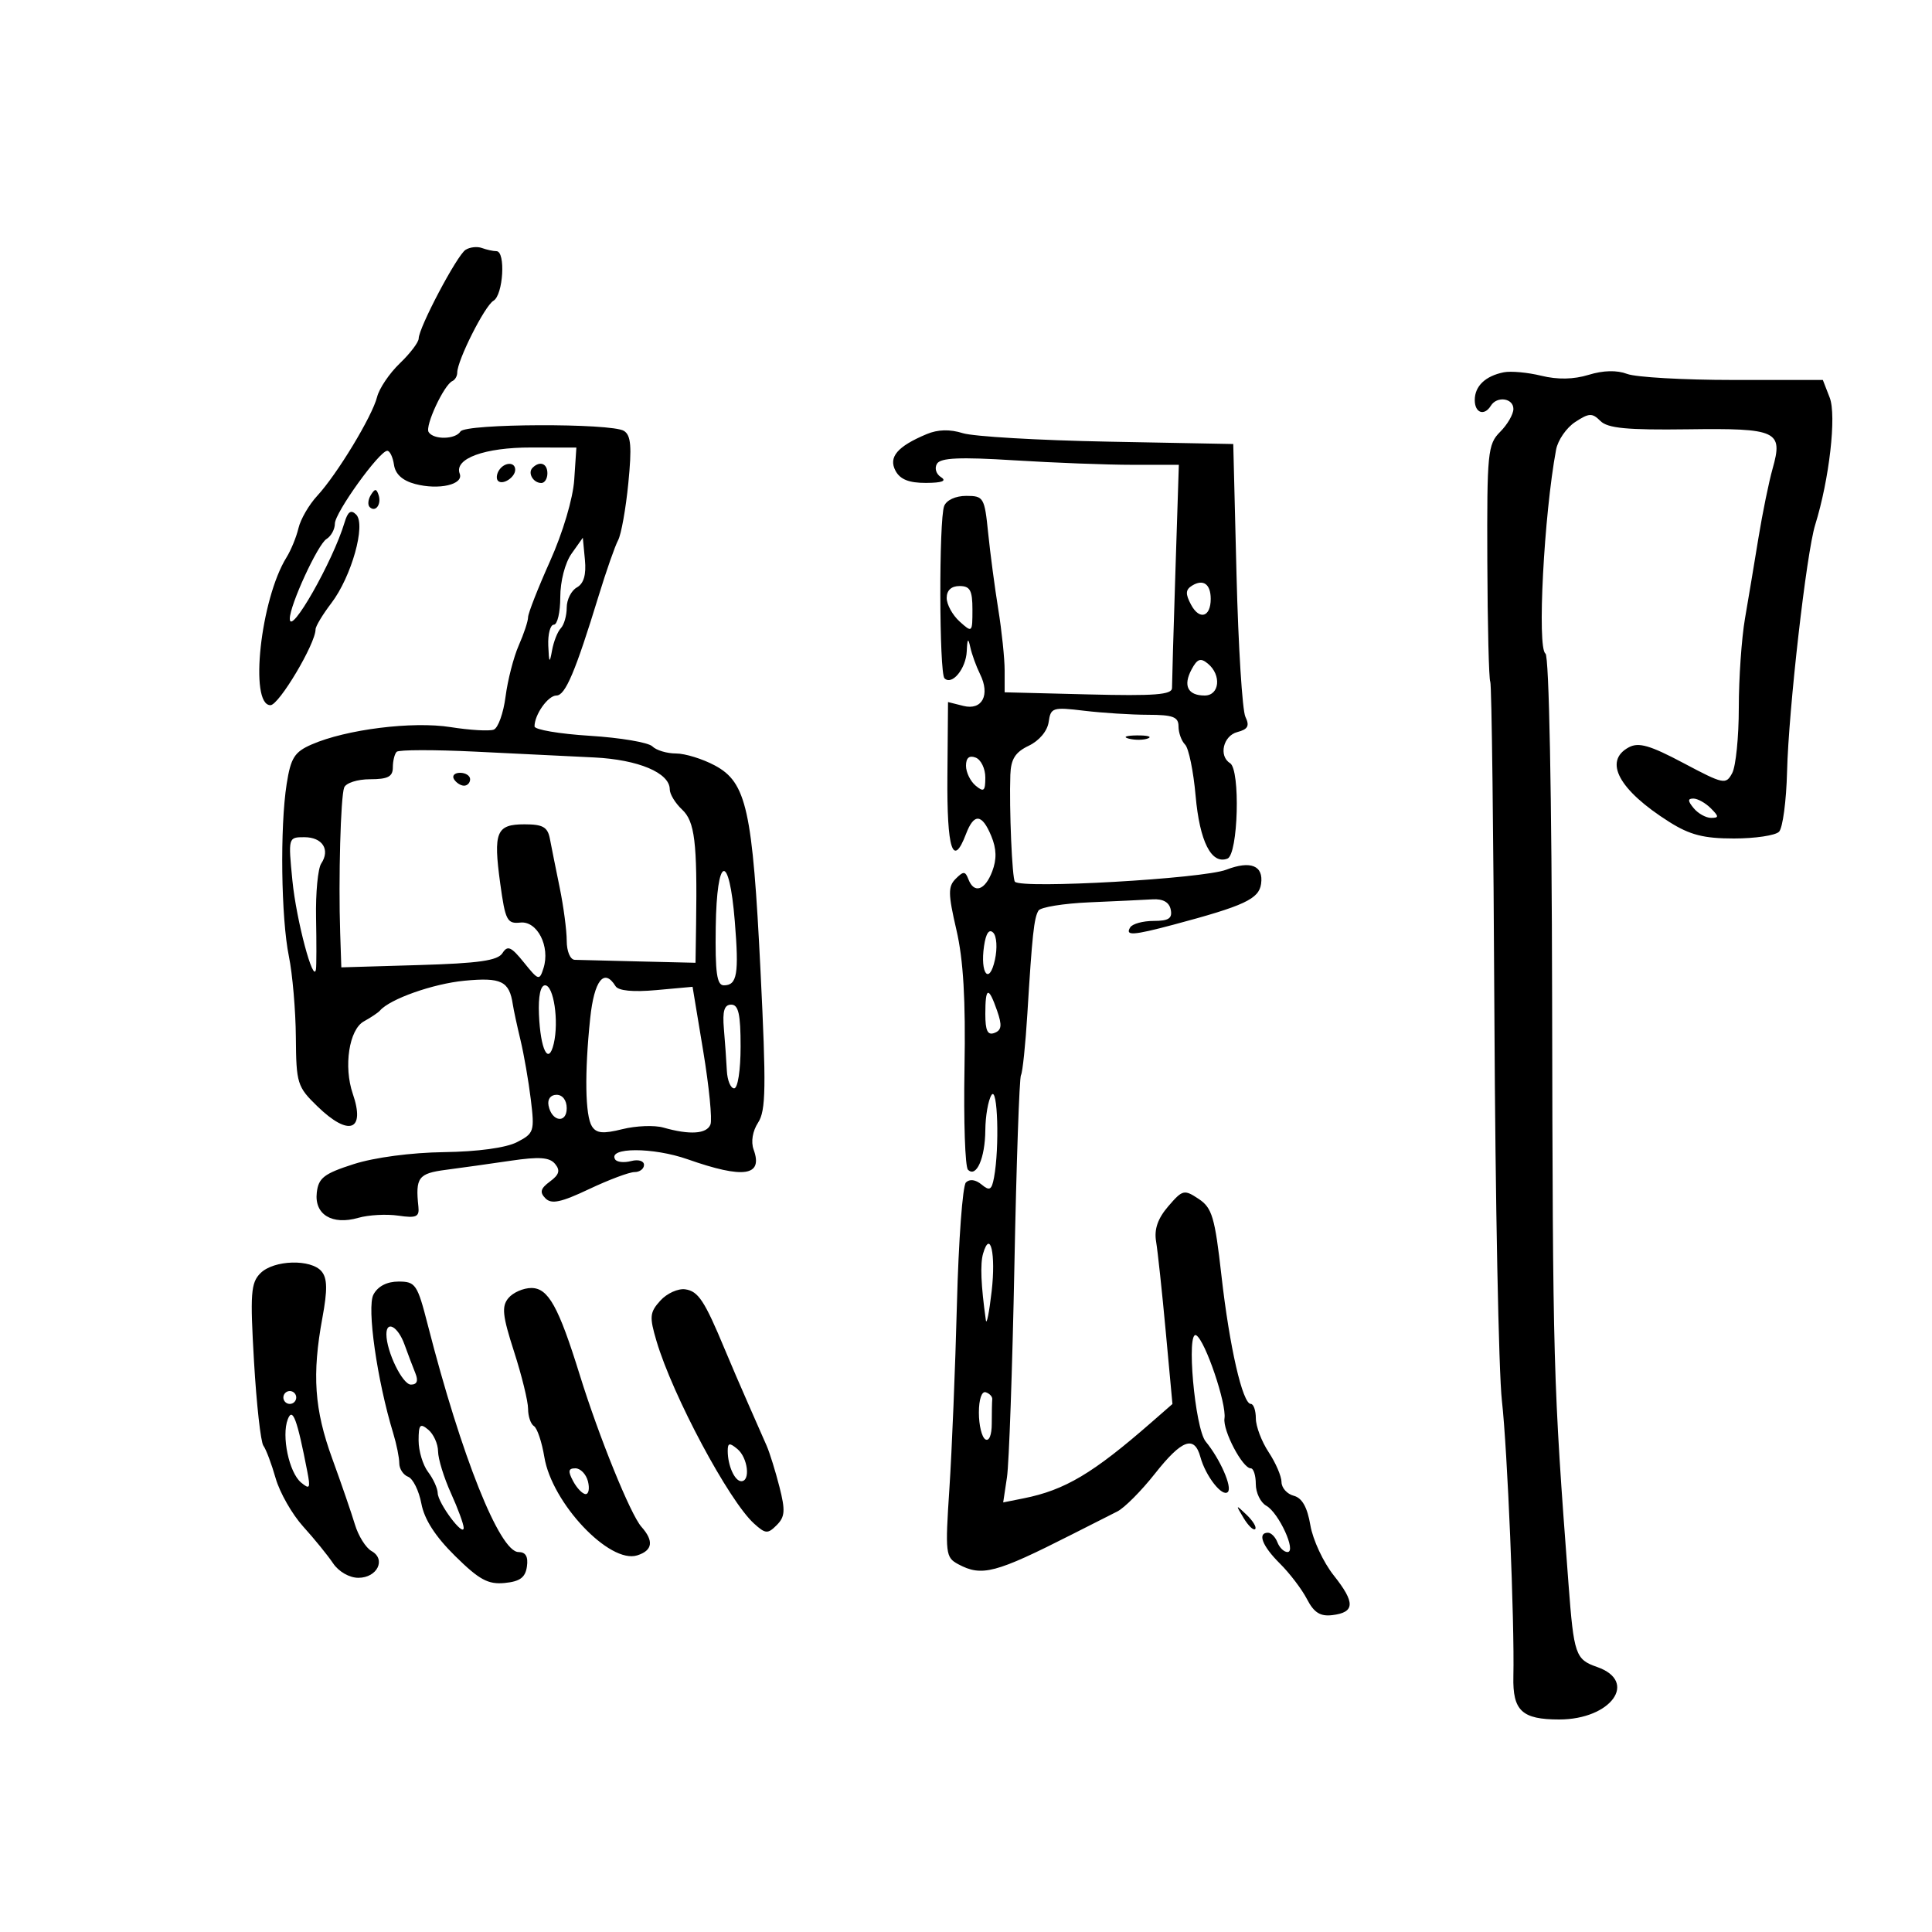 <svg xmlns="http://www.w3.org/2000/svg" width="300" height="300" viewBox="0 0 300 300" version="1.1">
	<path d="M 72.287 38.797 C 70.956 39.648, 65.033 50.857, 65.013 52.563 C 65.006 53.148, 63.686 54.884, 62.081 56.422 C 60.475 57.961, 58.889 60.307, 58.555 61.637 C 57.800 64.644, 52.341 73.658, 49.250 77 C 47.978 78.375, 46.673 80.625, 46.350 82 C 46.027 83.375, 45.189 85.423, 44.489 86.550 C 40.459 93.039, 38.670 109.500, 41.994 109.500 C 43.316 109.500, 49 99.948, 49 97.727 C 49 97.254, 50.099 95.426, 51.442 93.665 C 54.581 89.550, 56.854 81.454, 55.305 79.905 C 54.497 79.097, 54.009 79.431, 53.496 81.149 C 51.696 87.168, 45 98.928, 45 96.070 C 45 93.961, 49.343 84.530, 50.696 83.700 C 51.413 83.260, 52 82.185, 52 81.309 C 52 79.614, 58.916 70, 60.136 70 C 60.535 70, 61.005 70.982, 61.180 72.183 C 61.392 73.627, 62.499 74.631, 64.454 75.151 C 68.145 76.132, 72.029 75.238, 71.383 73.556 C 70.484 71.214, 75.244 69.471, 82.500 69.486 L 89.500 69.500 89.166 74.500 C 88.971 77.410, 87.403 82.688, 85.416 87.126 C 83.537 91.320, 82 95.242, 82 95.842 C 82 96.442, 81.349 98.410, 80.552 100.216 C 79.756 102.022, 78.835 105.598, 78.504 108.161 C 78.174 110.725, 77.349 113.036, 76.670 113.296 C 75.991 113.557, 72.976 113.381, 69.969 112.906 C 64.048 111.970, 53.751 113.257, 48.382 115.605 C 45.726 116.766, 45.152 117.676, 44.513 121.734 C 43.461 128.412, 43.643 142.553, 44.859 148.500 C 45.421 151.250, 45.908 156.899, 45.940 161.054 C 45.997 168.252, 46.155 168.758, 49.298 171.804 C 54.178 176.534, 56.762 175.610, 54.781 169.842 C 53.328 165.609, 54.206 159.864, 56.500 158.601 C 57.600 157.996, 58.725 157.240, 59 156.922 C 60.559 155.118, 67.244 152.755, 72.113 152.287 C 77.842 151.736, 79.089 152.348, 79.632 155.982 C 79.757 156.817, 80.293 159.300, 80.822 161.500 C 81.352 163.700, 82.072 167.844, 82.422 170.709 C 83.028 175.672, 82.927 175.986, 80.279 177.352 C 78.573 178.232, 74.193 178.830, 68.932 178.903 C 63.856 178.972, 58.151 179.729, 54.932 180.760 C 50.312 182.240, 49.454 182.901, 49.190 185.183 C 48.797 188.588, 51.563 190.272, 55.634 189.105 C 57.223 188.649, 60.018 188.496, 61.846 188.764 C 64.647 189.175, 65.137 188.957, 64.969 187.376 C 64.487 182.835, 64.956 182.207, 69.250 181.648 C 71.588 181.343, 76.105 180.710, 79.288 180.240 C 83.728 179.585, 85.334 179.698, 86.186 180.724 C 87.029 181.740, 86.840 182.400, 85.398 183.464 C 83.924 184.552, 83.767 185.136, 84.694 186.076 C 85.627 187.023, 87.108 186.710, 91.471 184.644 C 94.542 183.190, 97.717 182, 98.527 182 C 99.337 182, 100 181.498, 100 180.883 C 100 180.259, 99.118 179.997, 98.001 180.289 C 96.902 180.577, 95.784 180.459, 95.517 180.028 C 94.348 178.137, 101.412 178.127, 106.777 180.013 C 115.497 183.078, 118.527 182.630, 117.020 178.500 C 116.582 177.297, 116.860 175.629, 117.719 174.314 C 118.928 172.462, 118.986 168.867, 118.095 150.814 C 116.855 125.698, 115.924 121.501, 111.004 118.863 C 109.094 117.838, 106.377 117, 104.966 117 C 103.555 117, 101.903 116.503, 101.295 115.895 C 100.688 115.288, 96.323 114.549, 91.595 114.254 C 86.868 113.959, 83 113.302, 83 112.793 C 83 110.959, 85.099 108, 86.399 108 C 87.784 108, 89.347 104.309, 92.964 92.500 C 94.143 88.650, 95.501 84.772, 95.981 83.881 C 96.460 82.991, 97.174 79.006, 97.566 75.026 C 98.125 69.349, 97.980 67.601, 96.890 66.911 C 94.948 65.681, 72.266 65.761, 71.500 67 C 70.727 68.251, 67.311 68.312, 66.555 67.089 C 65.966 66.136, 68.947 59.746, 70.250 59.167 C 70.662 58.983, 71 58.396, 71 57.862 C 71 55.962, 75.270 47.487, 76.624 46.700 C 78.142 45.818, 78.548 39, 77.082 39 C 76.577 39, 75.564 38.780, 74.832 38.511 C 74.099 38.241, 72.954 38.370, 72.287 38.797 M 233.500 57.811 C 230.637 58.390, 229 59.958, 229 62.122 C 229 64.130, 230.480 64.650, 231.500 63 C 232.455 61.455, 235 61.819, 235 63.500 C 235 64.325, 234.074 65.926, 232.942 67.058 C 231.011 68.989, 230.888 70.232, 230.951 87.168 C 230.988 97.096, 231.194 105.508, 231.409 105.860 C 231.624 106.212, 231.913 129.675, 232.052 158 C 232.191 186.325, 232.714 213.097, 233.214 217.493 C 234.070 225.020, 235.189 251.914, 234.996 260.342 C 234.875 265.644, 236.324 267, 242.111 267 C 250.172 267, 254.434 261.093, 247.994 258.848 C 244.637 257.678, 244.387 256.953, 243.560 246 C 241.167 214.292, 241.119 212.575, 241.012 154.782 C 240.953 123.334, 240.537 101.832, 239.980 101.488 C 238.663 100.674, 239.742 79.941, 241.628 69.824 C 241.902 68.351, 243.236 66.420, 244.593 65.531 C 246.750 64.118, 247.240 64.098, 248.512 65.370 C 249.644 66.501, 252.651 66.788, 262.069 66.662 C 275.982 66.476, 276.907 66.906, 275.247 72.782 C 274.669 74.827, 273.683 79.650, 273.055 83.500 C 272.428 87.350, 271.484 93.002, 270.957 96.060 C 270.431 99.118, 270 105.335, 270 109.876 C 270 114.416, 269.539 118.993, 268.976 120.045 C 267.998 121.873, 267.656 121.802, 261.401 118.484 C 256.215 115.733, 254.450 115.224, 252.926 116.040 C 248.931 118.178, 251.373 122.685, 259.205 127.629 C 262.402 129.647, 264.559 130.200, 269.239 130.200 C 272.517 130.200, 275.670 129.730, 276.244 129.156 C 276.819 128.581, 277.381 124.374, 277.495 119.806 C 277.734 110.142, 280.500 85.869, 281.860 81.500 C 284.053 74.457, 285.190 64.511, 284.118 61.750 L 283.050 59 269.090 59 C 261.412 59, 254.021 58.578, 252.665 58.063 C 251.068 57.456, 248.962 57.506, 246.682 58.205 C 244.353 58.920, 241.870 58.968, 239.332 58.346 C 237.225 57.830, 234.600 57.589, 233.500 57.811 M 143.896 67.408 C 139.334 69.320, 137.921 70.984, 139.056 73.105 C 139.775 74.448, 141.152 74.996, 143.785 74.985 C 146.291 74.974, 147.052 74.685, 146.122 74.096 C 145.349 73.607, 145.076 72.686, 145.500 72 C 146.066 71.084, 149.070 70.952, 157.462 71.476 C 163.624 71.861, 171.903 72.176, 175.859 72.176 L 183.050 72.176 182.515 88.838 C 182.221 98.002, 181.985 106.097, 181.990 106.828 C 181.998 107.880, 179.307 108.087, 169.001 107.828 L 156.001 107.500 156.001 104.115 C 156 102.254, 155.555 97.979, 155.011 94.615 C 154.467 91.252, 153.760 85.912, 153.439 82.750 C 152.881 77.247, 152.735 77, 150.035 77 C 148.385 77, 146.962 77.657, 146.607 78.582 C 145.785 80.723, 145.831 104.497, 146.658 105.325 C 147.818 106.485, 149.996 103.841, 150.116 101.128 C 150.204 99.125, 150.336 98.976, 150.668 100.500 C 150.907 101.600, 151.590 103.482, 152.184 104.683 C 153.786 107.914, 152.509 110.345, 149.595 109.613 L 147.208 109.014 147.113 120.507 C 147.019 131.918, 147.963 134.858, 150 129.500 C 151.241 126.237, 152.483 126.337, 153.924 129.816 C 154.748 131.806, 154.791 133.420, 154.070 135.316 C 152.948 138.267, 151.252 138.821, 150.371 136.526 C 149.886 135.260, 149.607 135.250, 148.401 136.456 C 147.195 137.662, 147.211 138.785, 148.514 144.405 C 149.596 149.068, 149.956 155.244, 149.766 165.886 C 149.620 174.100, 149.862 181.186, 150.304 181.632 C 151.599 182.936, 152.967 179.824, 153 175.500 C 153.017 173.300, 153.447 170.841, 153.957 170.036 C 154.919 168.515, 155.218 178.188, 154.353 182.838 C 153.989 184.791, 153.670 184.971, 152.416 183.931 C 151.491 183.163, 150.559 183.041, 149.985 183.615 C 149.474 184.126, 148.846 192.634, 148.590 202.522 C 148.333 212.410, 147.808 225.288, 147.422 231.140 C 146.754 241.253, 146.822 241.835, 148.794 242.890 C 152.458 244.850, 154.547 244.302, 166.500 238.240 C 169.250 236.845, 172.401 235.250, 173.503 234.695 C 174.604 234.140, 177.225 231.506, 179.326 228.843 C 183.519 223.527, 185.459 222.816, 186.399 226.250 C 187.214 229.229, 189.804 232.529, 190.658 231.675 C 191.385 230.949, 189.461 226.563, 187.223 223.844 C 185.529 221.786, 184.168 206.368, 185.767 207.356 C 187.168 208.222, 190.478 217.980, 190.138 220.242 C 189.855 222.131, 192.939 228, 194.216 228 C 194.647 228, 195 229.103, 195 230.450 C 195 231.798, 195.735 233.312, 196.633 233.815 C 198.572 234.900, 201.363 241, 199.920 241 C 199.380 241, 198.678 240.325, 198.362 239.500 C 198.045 238.675, 197.384 238, 196.893 238 C 195.203 238, 196.006 240.073, 198.750 242.794 C 200.262 244.294, 202.150 246.775, 202.944 248.308 C 204.029 250.401, 205.007 251.021, 206.867 250.798 C 210.407 250.373, 210.466 248.862, 207.109 244.637 C 205.489 242.599, 203.853 239.092, 203.474 236.844 C 202.999 234.035, 202.191 232.601, 200.891 232.261 C 199.851 231.989, 198.997 231.032, 198.993 230.133 C 198.990 229.235, 198.093 227.150, 197 225.500 C 195.907 223.850, 195.010 221.488, 195.007 220.250 C 195.003 219.012, 194.652 218, 194.227 218 C 192.947 218, 190.913 209.129, 189.671 198.121 C 188.640 188.984, 188.216 187.552, 186.125 186.165 C 183.872 184.671, 183.629 184.730, 181.404 187.317 C 179.778 189.207, 179.199 190.880, 179.517 192.772 C 179.769 194.272, 180.444 200.565, 181.016 206.756 L 182.057 218.011 178.778 220.874 C 169.716 228.790, 165.365 231.377, 158.967 232.657 L 155.774 233.295 156.361 229.398 C 156.683 227.254, 157.202 212.490, 157.514 196.590 C 157.825 180.689, 158.285 167.348, 158.536 166.942 C 158.786 166.537, 159.234 162.222, 159.532 157.353 C 160.275 145.174, 160.562 142.518, 161.255 141.397 C 161.584 140.864, 165.149 140.287, 169.177 140.113 C 173.204 139.940, 177.611 139.731, 178.969 139.649 C 180.595 139.551, 181.559 140.097, 181.792 141.250 C 182.067 142.608, 181.472 143, 179.132 143 C 177.474 143, 175.840 143.450, 175.500 144 C 174.673 145.339, 175.917 145.262, 182.201 143.589 C 193.220 140.654, 195.486 139.598, 195.820 137.245 C 196.223 134.409, 194.205 133.587, 190.422 135.046 C 186.793 136.446, 158.691 138.048, 157.597 136.917 C 157.164 136.469, 156.696 125.553, 156.885 120.305 C 156.973 117.863, 157.649 116.799, 159.750 115.795 C 161.373 115.020, 162.638 113.510, 162.836 112.112 C 163.154 109.872, 163.457 109.776, 168.336 110.362 C 171.176 110.703, 175.637 110.987, 178.250 110.991 C 182.154 110.998, 183 111.321, 183 112.800 C 183 113.790, 183.459 115.059, 184.021 115.621 C 184.582 116.182, 185.317 119.760, 185.654 123.571 C 186.283 130.677, 188.107 134.280, 190.594 133.326 C 192.264 132.685, 192.625 119.504, 191 118.500 C 189.204 117.390, 189.939 114.249, 192.130 113.676 C 193.785 113.243, 194.065 112.716, 193.385 111.310 C 192.904 110.314, 192.283 100.376, 192.005 89.224 L 191.500 68.947 172 68.577 C 161.275 68.374, 151.150 67.782, 149.500 67.262 C 147.504 66.633, 145.628 66.682, 143.896 67.408 M 77.459 73.067 C 77.096 73.653, 77.040 74.373, 77.333 74.667 C 78.050 75.383, 80 74.121, 80 72.941 C 80 71.663, 78.274 71.748, 77.459 73.067 M 82.694 72.639 C 81.895 73.438, 82.798 75, 84.059 75 C 84.577 75, 85 74.325, 85 73.500 C 85 71.954, 83.820 71.513, 82.694 72.639 M 57.583 76.866 C 57.152 77.563, 57.070 78.403, 57.400 78.733 C 58.295 79.628, 59.271 78.312, 58.787 76.862 C 58.449 75.846, 58.213 75.846, 57.583 76.866 M 88.750 85.973 C 87.741 87.397, 87 90.257, 87 92.723 C 87 95.075, 86.550 97, 86 97 C 85.450 97, 85.061 98.463, 85.136 100.250 C 85.250 102.975, 85.345 103.096, 85.721 101 C 85.968 99.625, 86.581 98.073, 87.085 97.550 C 87.588 97.028, 88 95.587, 88 94.350 C 88 93.112, 88.709 91.703, 89.576 91.217 C 90.649 90.617, 91.048 89.246, 90.826 86.918 L 90.500 83.500 88.750 85.973 M 185.099 90.939 C 184.082 91.567, 184.049 92.222, 184.947 93.901 C 186.254 96.343, 188 95.828, 188 93 C 188 90.691, 186.837 89.865, 185.099 90.939 M 147 92.845 C 147 93.860, 147.900 95.505, 149 96.500 C 150.965 98.279, 151 98.247, 151 94.655 C 151 91.667, 150.635 91, 149 91 C 147.723 91, 147 91.667, 147 92.845 M 185.023 103.956 C 183.674 106.477, 184.441 108, 187.059 108 C 189.374 108, 189.701 104.827, 187.570 103.058 C 186.425 102.108, 185.916 102.288, 185.023 103.956 M 175.269 114.693 C 176.242 114.947, 177.592 114.930, 178.269 114.656 C 178.946 114.382, 178.150 114.175, 176.500 114.195 C 174.850 114.215, 174.296 114.439, 175.269 114.693 M 61.594 116.740 C 61.267 117.066, 61 118.158, 61 119.167 C 61 120.598, 60.226 121, 57.469 121 C 55.506 121, 53.717 121.574, 53.442 122.291 C 52.894 123.718, 52.543 136.495, 52.822 144.855 L 53 150.211 65.036 149.855 C 74.363 149.580, 77.287 149.162, 78.023 148 C 78.814 146.750, 79.370 146.993, 81.354 149.453 C 83.624 152.268, 83.767 152.310, 84.394 150.335 C 85.462 146.971, 83.431 142.973, 80.798 143.257 C 78.746 143.478, 78.462 142.928, 77.678 137.212 C 76.577 129.184, 77.061 128, 81.450 128 C 84.299 128, 85.042 128.425, 85.388 130.250 C 85.623 131.488, 86.307 134.897, 86.907 137.826 C 87.508 140.756, 88 144.468, 88 146.076 C 88 147.726, 88.545 149.018, 89.250 149.042 C 89.938 149.066, 94.438 149.178, 99.250 149.292 L 108.001 149.500 108.089 143.500 C 108.277 130.757, 107.885 127.552, 105.915 125.711 C 104.862 124.727, 104 123.316, 104 122.576 C 104 120.008, 99.127 117.953, 92.244 117.616 C 88.535 117.435, 80.255 117.030, 73.844 116.716 C 67.433 116.402, 61.920 116.413, 61.594 116.740 M 150 118.909 C 150 119.924, 150.675 121.315, 151.500 122 C 152.766 123.050, 153 122.852, 153 120.729 C 153 119.346, 152.325 117.955, 151.500 117.638 C 150.500 117.255, 150 117.679, 150 118.909 M 70.500 121 C 70.840 121.550, 71.541 122, 72.059 122 C 72.577 122, 73 121.550, 73 121 C 73 120.450, 72.298 120, 71.441 120 C 70.584 120, 70.160 120.450, 70.500 121 M 263 125.500 C 263.685 126.325, 264.897 127, 265.694 127 C 266.937 127, 266.929 126.786, 265.643 125.500 C 264.818 124.675, 263.606 124, 262.949 124 C 262.046 124, 262.059 124.366, 263 125.500 M 45.408 136.766 C 46.010 142.877, 48.693 152.955, 49.063 150.500 C 49.146 149.950, 49.153 146.350, 49.077 142.500 C 49.002 138.650, 49.362 134.866, 49.878 134.091 C 51.310 131.937, 50.072 130, 47.264 130 C 44.750 130, 44.744 130.023, 45.408 136.766 M 111.139 143.961 C 111.041 151.059, 111.311 153, 112.400 153 C 114.465 153, 114.764 151.259, 114.101 143.079 C 113.222 132.222, 111.295 132.795, 111.139 143.961 M 152.801 146.901 C 152.170 151.202, 153.616 153.026, 154.492 149.034 C 154.889 147.230, 154.771 145.371, 154.226 144.826 C 153.590 144.190, 153.093 144.915, 152.801 146.901 M 91.642 158.147 C 90.756 166.630, 90.863 173.236, 91.915 174.897 C 92.605 175.986, 93.648 176.083, 96.650 175.334 C 98.767 174.807, 101.625 174.696, 103 175.088 C 107.106 176.259, 109.753 176.085, 110.320 174.609 C 110.613 173.845, 110.108 168.722, 109.197 163.225 L 107.541 153.231 101.908 153.742 C 98.289 154.070, 96.025 153.850, 95.578 153.126 C 93.806 150.258, 92.261 152.229, 91.642 158.147 M 83.688 157.495 C 83.920 163.030, 85.170 165.515, 85.986 162.061 C 86.807 158.581, 85.979 153, 84.641 153 C 83.928 153, 83.571 154.686, 83.688 157.495 M 153 157.469 C 153 160.056, 153.361 160.799, 154.421 160.392 C 155.538 159.963, 155.624 159.219, 154.823 156.923 C 153.486 153.088, 153 153.233, 153 157.469 M 112.406 159.750 C 112.583 161.813, 112.789 164.738, 112.864 166.250 C 112.939 167.762, 113.450 169, 114 169 C 114.564 169, 115 166.167, 115 162.500 C 115 157.472, 114.670 156, 113.542 156 C 112.467 156, 112.169 156.984, 112.406 159.750 M 85.177 171.667 C 85.663 174.176, 88 174.520, 88 172.083 C 88 170.855, 87.354 170, 86.427 170 C 85.495 170, 84.985 170.680, 85.177 171.667 M 152.656 194.649 C 152.183 196.259, 152.320 199.571, 153.083 205 C 153.199 205.825, 153.605 203.800, 153.985 200.500 C 154.652 194.716, 153.772 190.845, 152.656 194.649 M 40.442 197.701 C 38.944 199.199, 38.825 200.845, 39.444 211.438 C 39.831 218.058, 40.486 223.930, 40.899 224.487 C 41.312 225.044, 42.169 227.321, 42.804 229.547 C 43.439 231.772, 45.365 235.147, 47.085 237.047 C 48.805 238.946, 50.891 241.512, 51.721 242.750 C 52.590 244.046, 54.254 245, 55.646 245 C 58.577 245, 59.990 242.134, 57.694 240.849 C 56.806 240.351, 55.643 238.495, 55.111 236.722 C 54.579 234.950, 52.996 230.350, 51.593 226.500 C 48.809 218.859, 48.431 213.448, 50.064 204.613 C 50.861 200.299, 50.831 198.501, 49.941 197.429 C 48.311 195.465, 42.512 195.631, 40.442 197.701 M 57.990 201.018 C 56.934 202.991, 58.552 214.340, 61.063 222.571 C 61.578 224.260, 62 226.349, 62 227.214 C 62 228.079, 62.618 229.023, 63.374 229.313 C 64.129 229.603, 65.055 231.479, 65.431 233.482 C 65.891 235.937, 67.599 238.588, 70.671 241.617 C 74.416 245.308, 75.788 246.055, 78.364 245.805 C 80.740 245.574, 81.578 244.954, 81.820 243.250 C 82.039 241.708, 81.627 241, 80.513 241 C 77.590 241, 71.645 226.119, 66.431 205.750 C 64.812 199.423, 64.526 199, 61.887 199 C 60.085 199, 58.681 199.727, 57.990 201.018 M 78.946 201.565 C 77.869 202.863, 78.018 204.279, 79.824 209.886 C 81.021 213.602, 82 217.596, 82 218.762 C 82 219.928, 82.411 221.136, 82.913 221.446 C 83.415 221.757, 84.141 223.921, 84.526 226.255 C 85.705 233.409, 94.656 242.879, 98.951 241.516 C 101.346 240.756, 101.560 239.287, 99.598 237.079 C 97.904 235.172, 93.006 223.110, 90.025 213.500 C 86.724 202.862, 85.131 200, 82.509 200 C 81.264 200, 79.661 200.704, 78.946 201.565 M 102.537 201.959 C 100.882 203.788, 100.819 204.456, 101.945 208.253 C 104.462 216.735, 113.178 233.041, 117.084 236.576 C 118.868 238.190, 119.214 238.215, 120.607 236.822 C 121.896 235.532, 121.967 234.552, 121.034 230.888 C 120.419 228.475, 119.526 225.600, 119.048 224.500 C 118.571 223.400, 117.284 220.475, 116.189 218 C 115.094 215.525, 113.449 211.700, 112.534 209.500 C 109.404 201.977, 108.431 200.500, 106.411 200.206 C 105.299 200.044, 103.556 200.833, 102.537 201.959 M 60 207.179 C 60 209.862, 62.502 215, 63.808 215 C 64.751 215, 64.980 214.423, 64.505 213.250 C 64.115 212.287, 63.347 210.262, 62.800 208.750 C 61.800 205.987, 60 204.978, 60 207.179 M 44 217 C 44 217.550, 44.450 218, 45 218 C 45.550 218, 46 217.550, 46 217 C 46 216.450, 45.550 216, 45 216 C 44.450 216, 44 216.450, 44 217 M 152 219.358 C 152 221.296, 152.450 223.160, 153 223.500 C 153.583 223.861, 154 222.844, 154 221.059 C 154 219.377, 154.034 217.674, 154.075 217.275 C 154.116 216.876, 153.666 216.389, 153.075 216.192 C 152.444 215.981, 152 217.289, 152 219.358 M 44.686 220.384 C 43.686 222.978, 44.882 228.657, 46.754 230.211 C 48.104 231.331, 48.226 231.115, 47.718 228.497 C 46.134 220.323, 45.433 218.447, 44.686 220.384 M 65 223.686 C 65 225.299, 65.661 227.491, 66.468 228.559 C 67.276 229.626, 67.951 231.104, 67.968 231.842 C 68.005 233.412, 72 238.764, 72 237.244 C 72 236.680, 71.110 234.257, 70.022 231.859 C 68.934 229.462, 68.034 226.543, 68.022 225.372 C 68.010 224.202, 67.325 222.685, 66.500 222 C 65.225 220.942, 65 221.194, 65 223.686 M 113 225.296 C 113 227.573, 114.087 230, 115.107 230 C 116.566 230, 116.122 226.346, 114.500 225 C 113.277 223.985, 113 224.040, 113 225.296 M 89 230 C 89.589 231.100, 90.462 232, 90.942 232 C 91.421 232, 91.577 231.100, 91.290 230 C 91.002 228.900, 90.128 228, 89.348 228 C 88.240 228, 88.163 228.437, 89 230 M 193.100 235.705 C 193.829 236.917, 194.640 237.694, 194.903 237.431 C 195.166 237.168, 194.570 236.176, 193.579 235.226 C 191.857 233.577, 191.835 233.598, 193.100 235.705" stroke="none" fill="black" fill-rule="evenodd"/>
</svg>